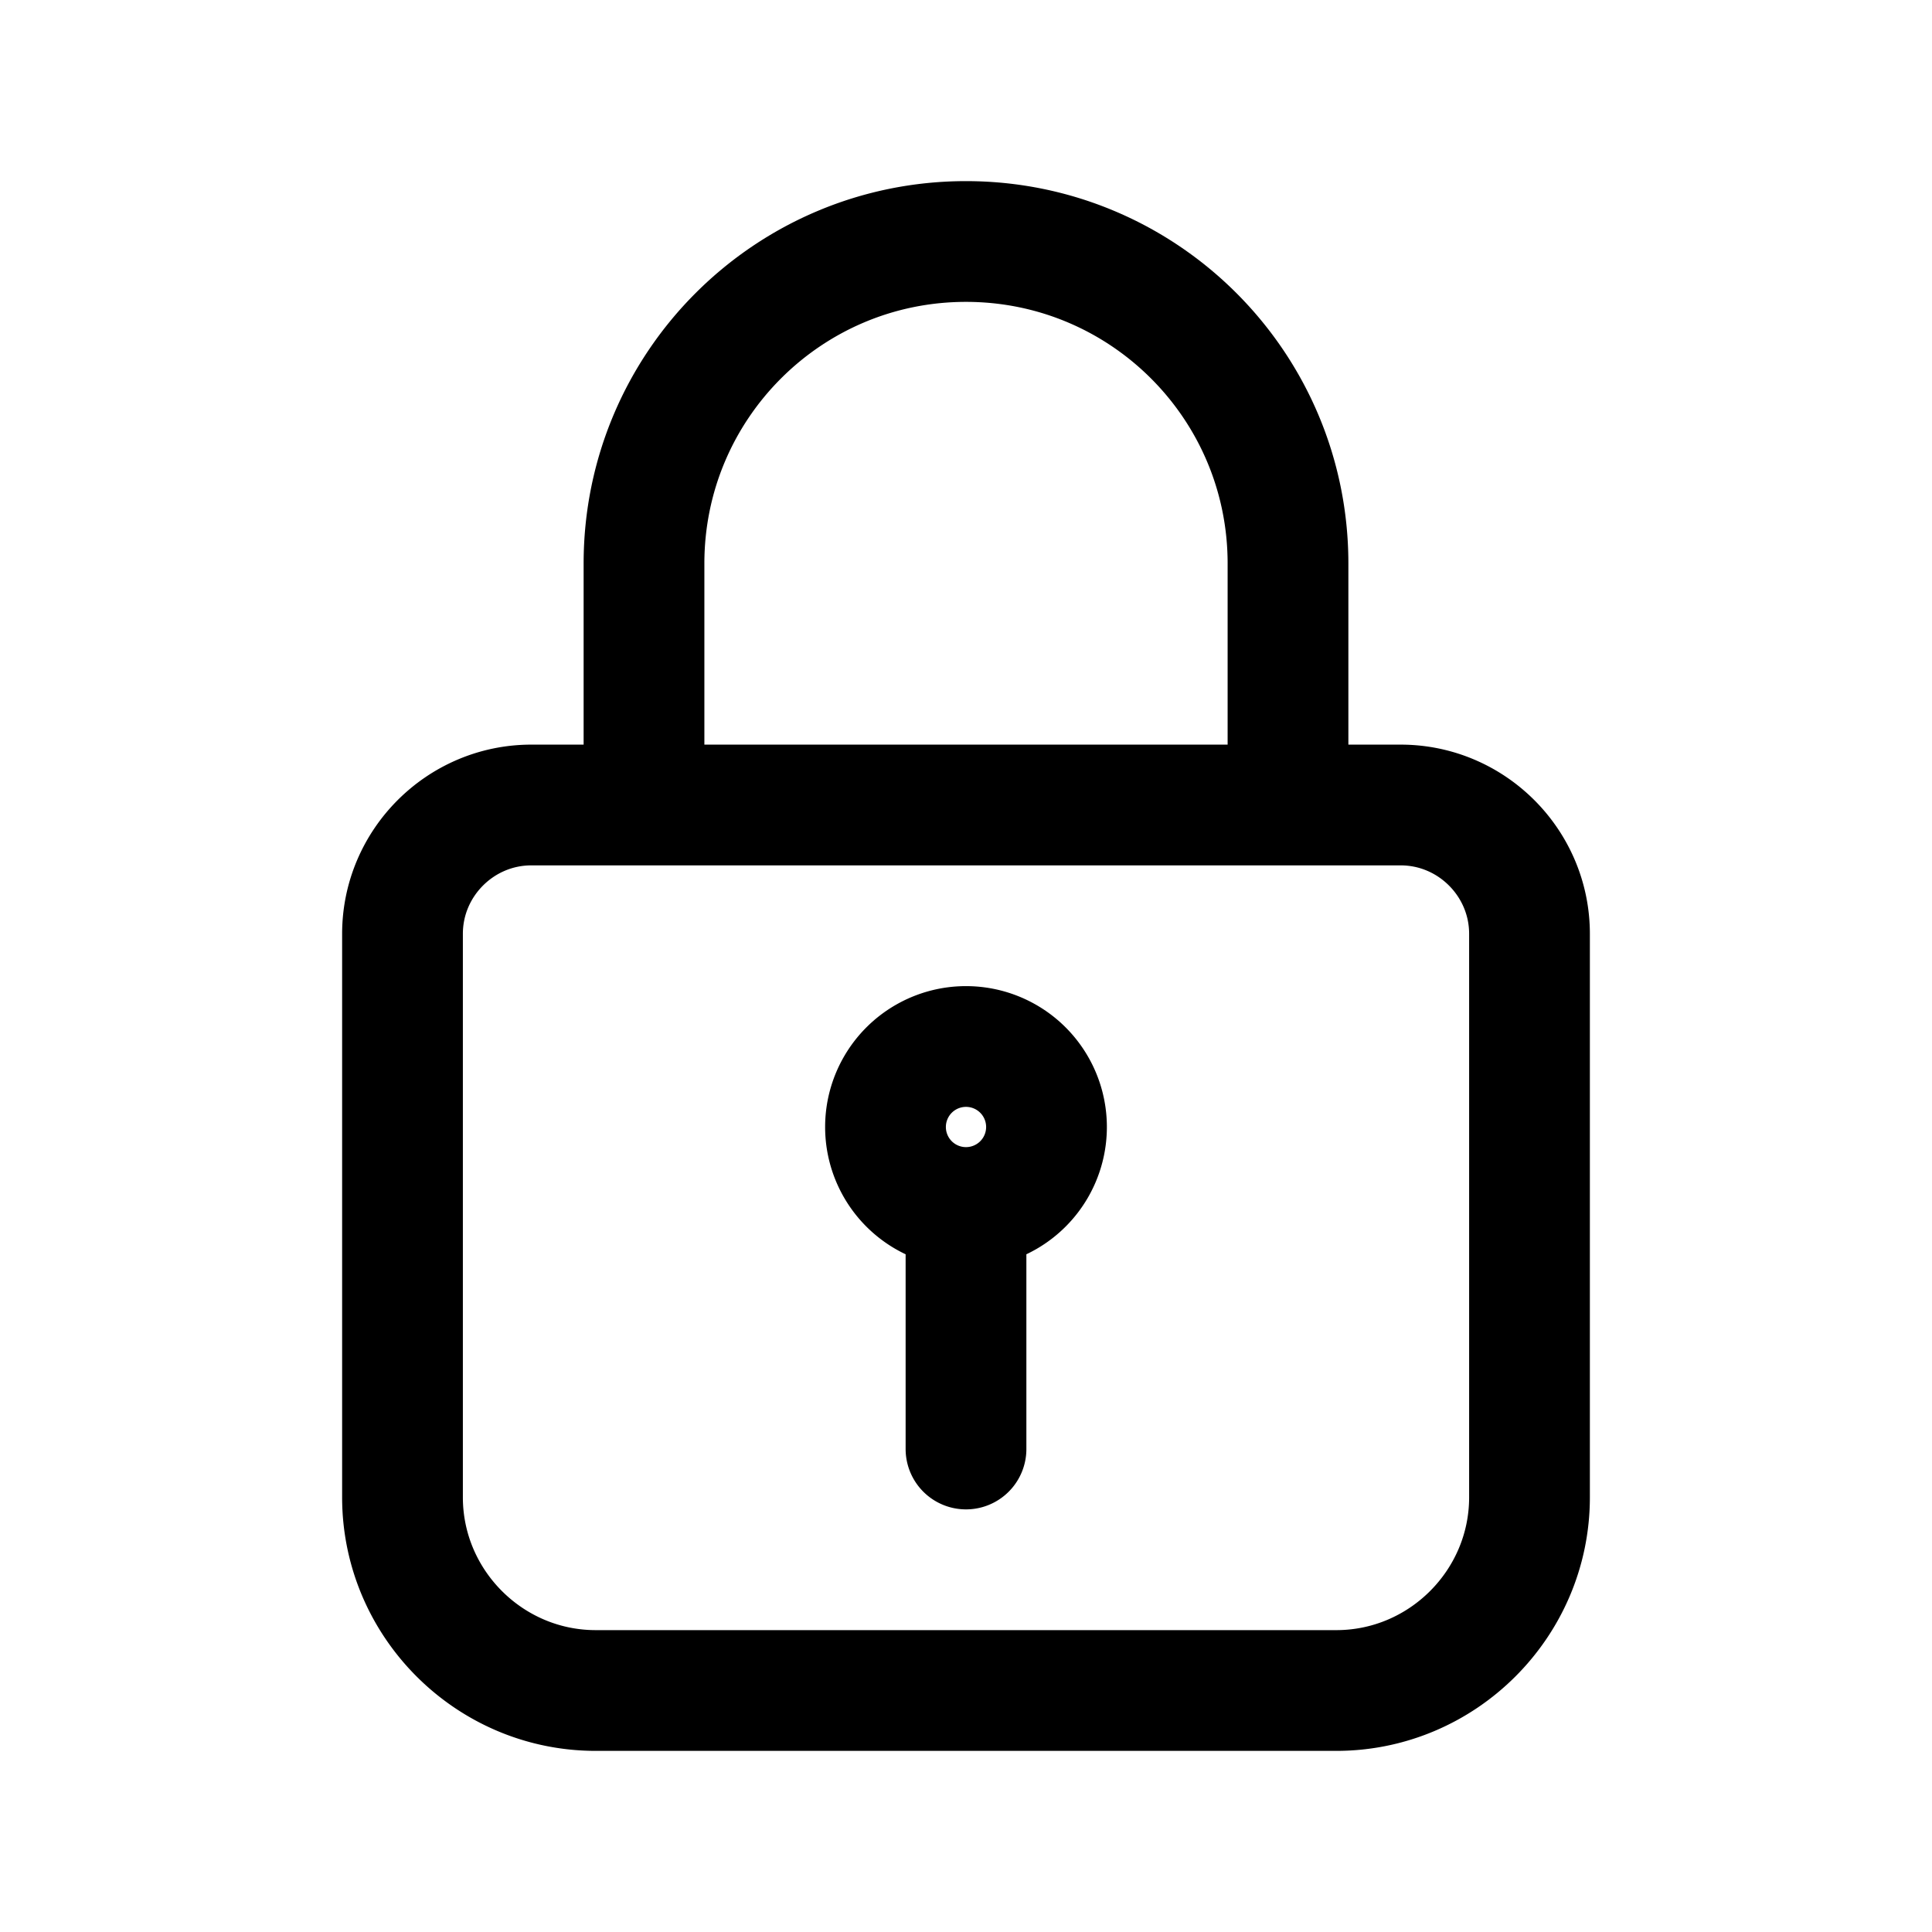 <svg xmlns="http://www.w3.org/2000/svg" width="3em" height="3em" viewBox="0 0 24 24"><path fill="none" stroke="currentColor" stroke-linecap="round" stroke-linejoin="round" stroke-miterlimit="10" stroke-width="1.5" d="M8 10V7c0-2.21 1.79-4 4-4s4 1.79 4 4v3m-4 5a1 1 0 1 0 0-2a1 1 0 0 0 0 2m0 0v3m-5.4-8h10.8c.88 0 1.6.72 1.6 1.6v7c0 1.32-1.08 2.4-2.4 2.4H7.4C6.08 21 5 19.92 5 18.6v-7c0-.88.72-1.6 1.6-1.6"/></svg>